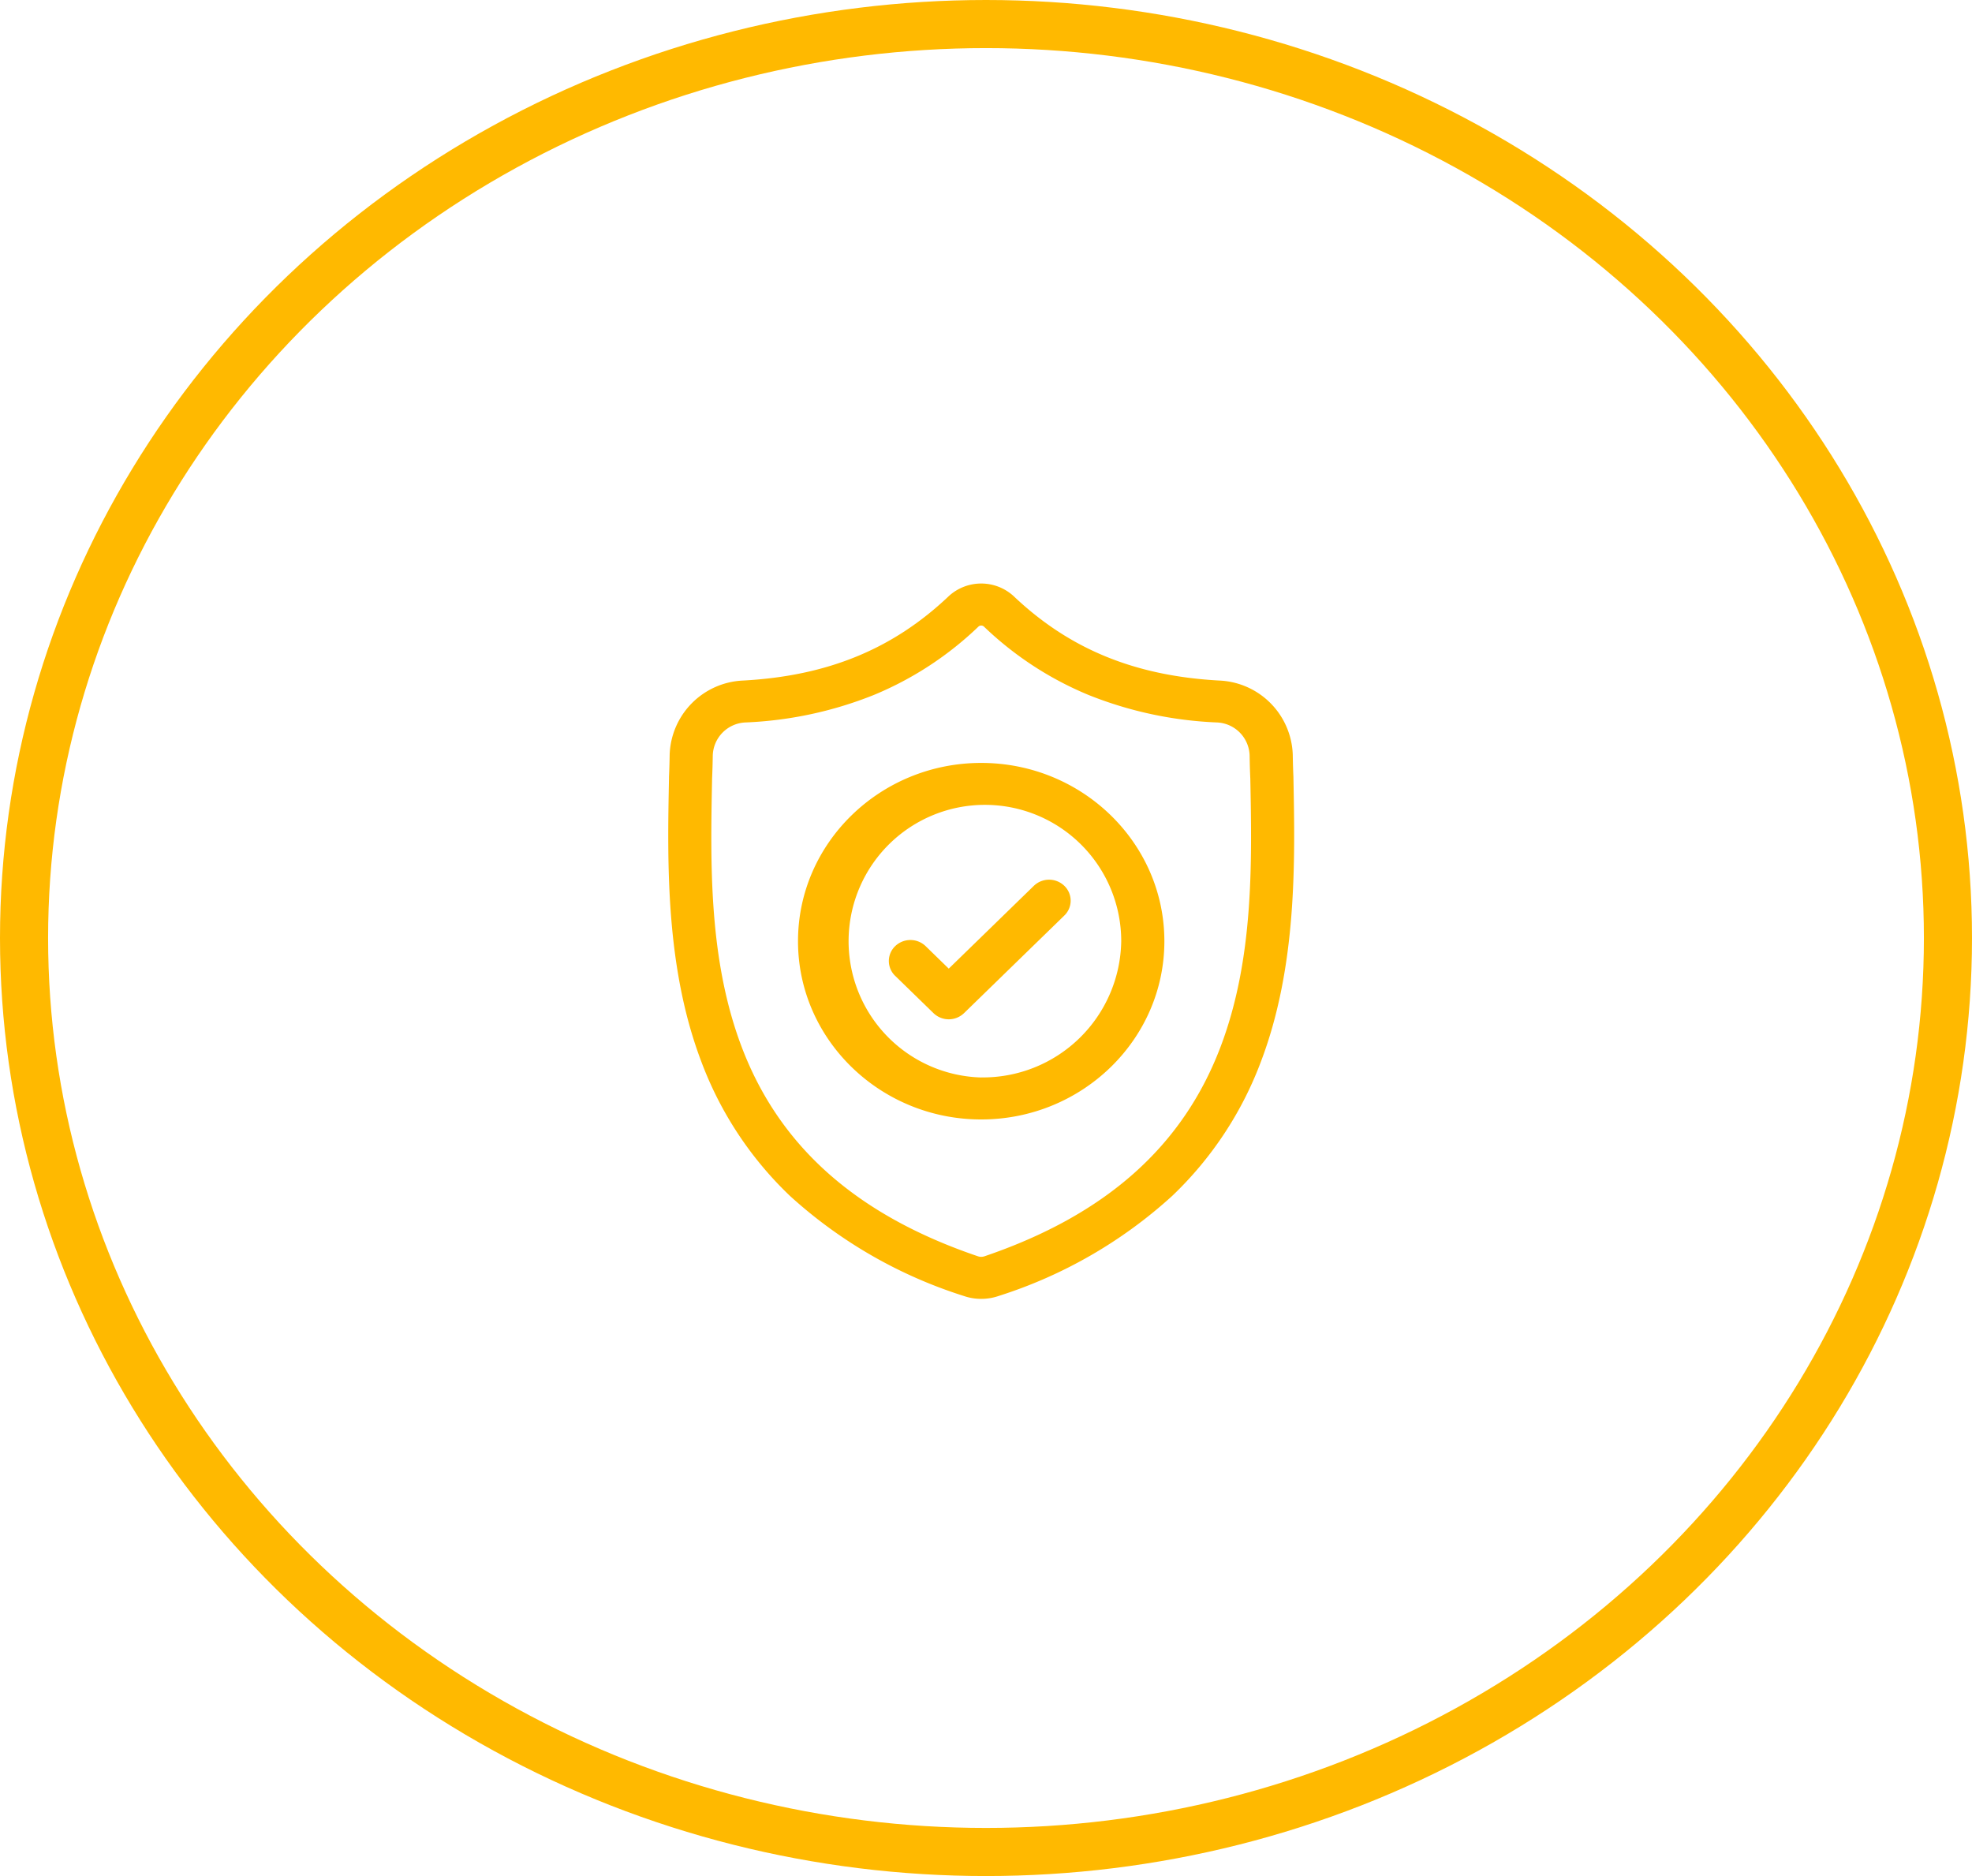 <svg xmlns="http://www.w3.org/2000/svg" width="205" height="195" viewBox="0 0 205 195">
  <g id="surface1" transform="translate(69.465 60.654)">
    <g id="Ellipse_15" data-name="Ellipse 15" transform="translate(-69.465 -60.654)" fill="none" stroke="#ffb900" stroke-width="5">
      <ellipse cx="102.5" cy="97.5" rx="102.5" ry="97.5" stroke="none"/>
      <ellipse cx="102.5" cy="97.5" rx="100" ry="95" fill="none"/>
    </g>
    <path id="Path_206" data-name="Path 206" d="M64.994,20.172l0-.058c-.033-.714-.055-1.47-.069-2.31A7.981,7.981,0,0,0,57.3,10.084C48.512,9.607,41.716,6.82,35.909,1.312l-.05-.046a4.99,4.99,0,0,0-6.646,0l-.05.046C23.356,6.82,16.56,9.607,7.774,10.084A7.98,7.98,0,0,0,.149,17.8c-.013.835-.036,1.59-.069,2.31l0,.134c-.171,8.717-.383,19.565,3.347,29.411A37.342,37.342,0,0,0,12.655,63.65a48.58,48.58,0,0,0,18.066,10.4,5.717,5.717,0,0,0,.74.2,5.617,5.617,0,0,0,2.15,0,5.735,5.735,0,0,0,.743-.2A48.61,48.61,0,0,0,52.4,63.643a37.394,37.394,0,0,0,9.232-13.994C65.376,39.773,65.165,28.9,64.994,20.172ZM57.425,48.14C53.492,58.518,45.461,65.645,32.875,69.928a1.15,1.15,0,0,1-.142.037,1.033,1.033,0,0,1-.394,0,1.14,1.14,0,0,1-.141-.037C19.6,65.653,11.562,58.53,7.631,48.151,4.193,39.075,4.388,29.117,4.56,20.332v-.049c.035-.755.058-1.546.071-2.415A3.547,3.547,0,0,1,8.024,14.44a40.266,40.266,0,0,0,13.353-2.858A35.011,35.011,0,0,0,32.259,4.469a.422.422,0,0,1,.555,0,35.024,35.024,0,0,0,10.881,7.113A40.268,40.268,0,0,0,57.048,14.44a3.547,3.547,0,0,1,3.392,3.428c.013.873.037,1.664.072,2.414C60.683,29.078,60.873,39.044,57.425,48.14Zm0,0" transform="translate(0 0)" fill="#ffb900"/>
    <path id="Path_207" data-name="Path 207" d="M109.442,128.41c-10.5,0-19.043,8.312-19.043,18.529s8.543,18.529,19.043,18.529,19.043-8.312,19.043-18.529S119.942,128.41,109.442,128.41Zm0,32.695A14.171,14.171,0,1,1,124,146.939,14.383,14.383,0,0,1,109.442,161.1Zm0,0" transform="translate(-76.907 -109.764)" fill="#ffb900"/>
    <path id="Path_208" data-name="Path 208" d="M168.746,212.631l-8.845,8.606-2.4-2.336a2.286,2.286,0,0,0-3.171,0,2.14,2.14,0,0,0,0,3.085l3.986,3.879a2.286,2.286,0,0,0,3.17,0l10.431-10.149a2.14,2.14,0,0,0,0-3.085A2.285,2.285,0,0,0,168.746,212.631Zm0,0" transform="translate(-130.738 -181.209)" fill="#ffb900"/>
  </g>
</svg>
